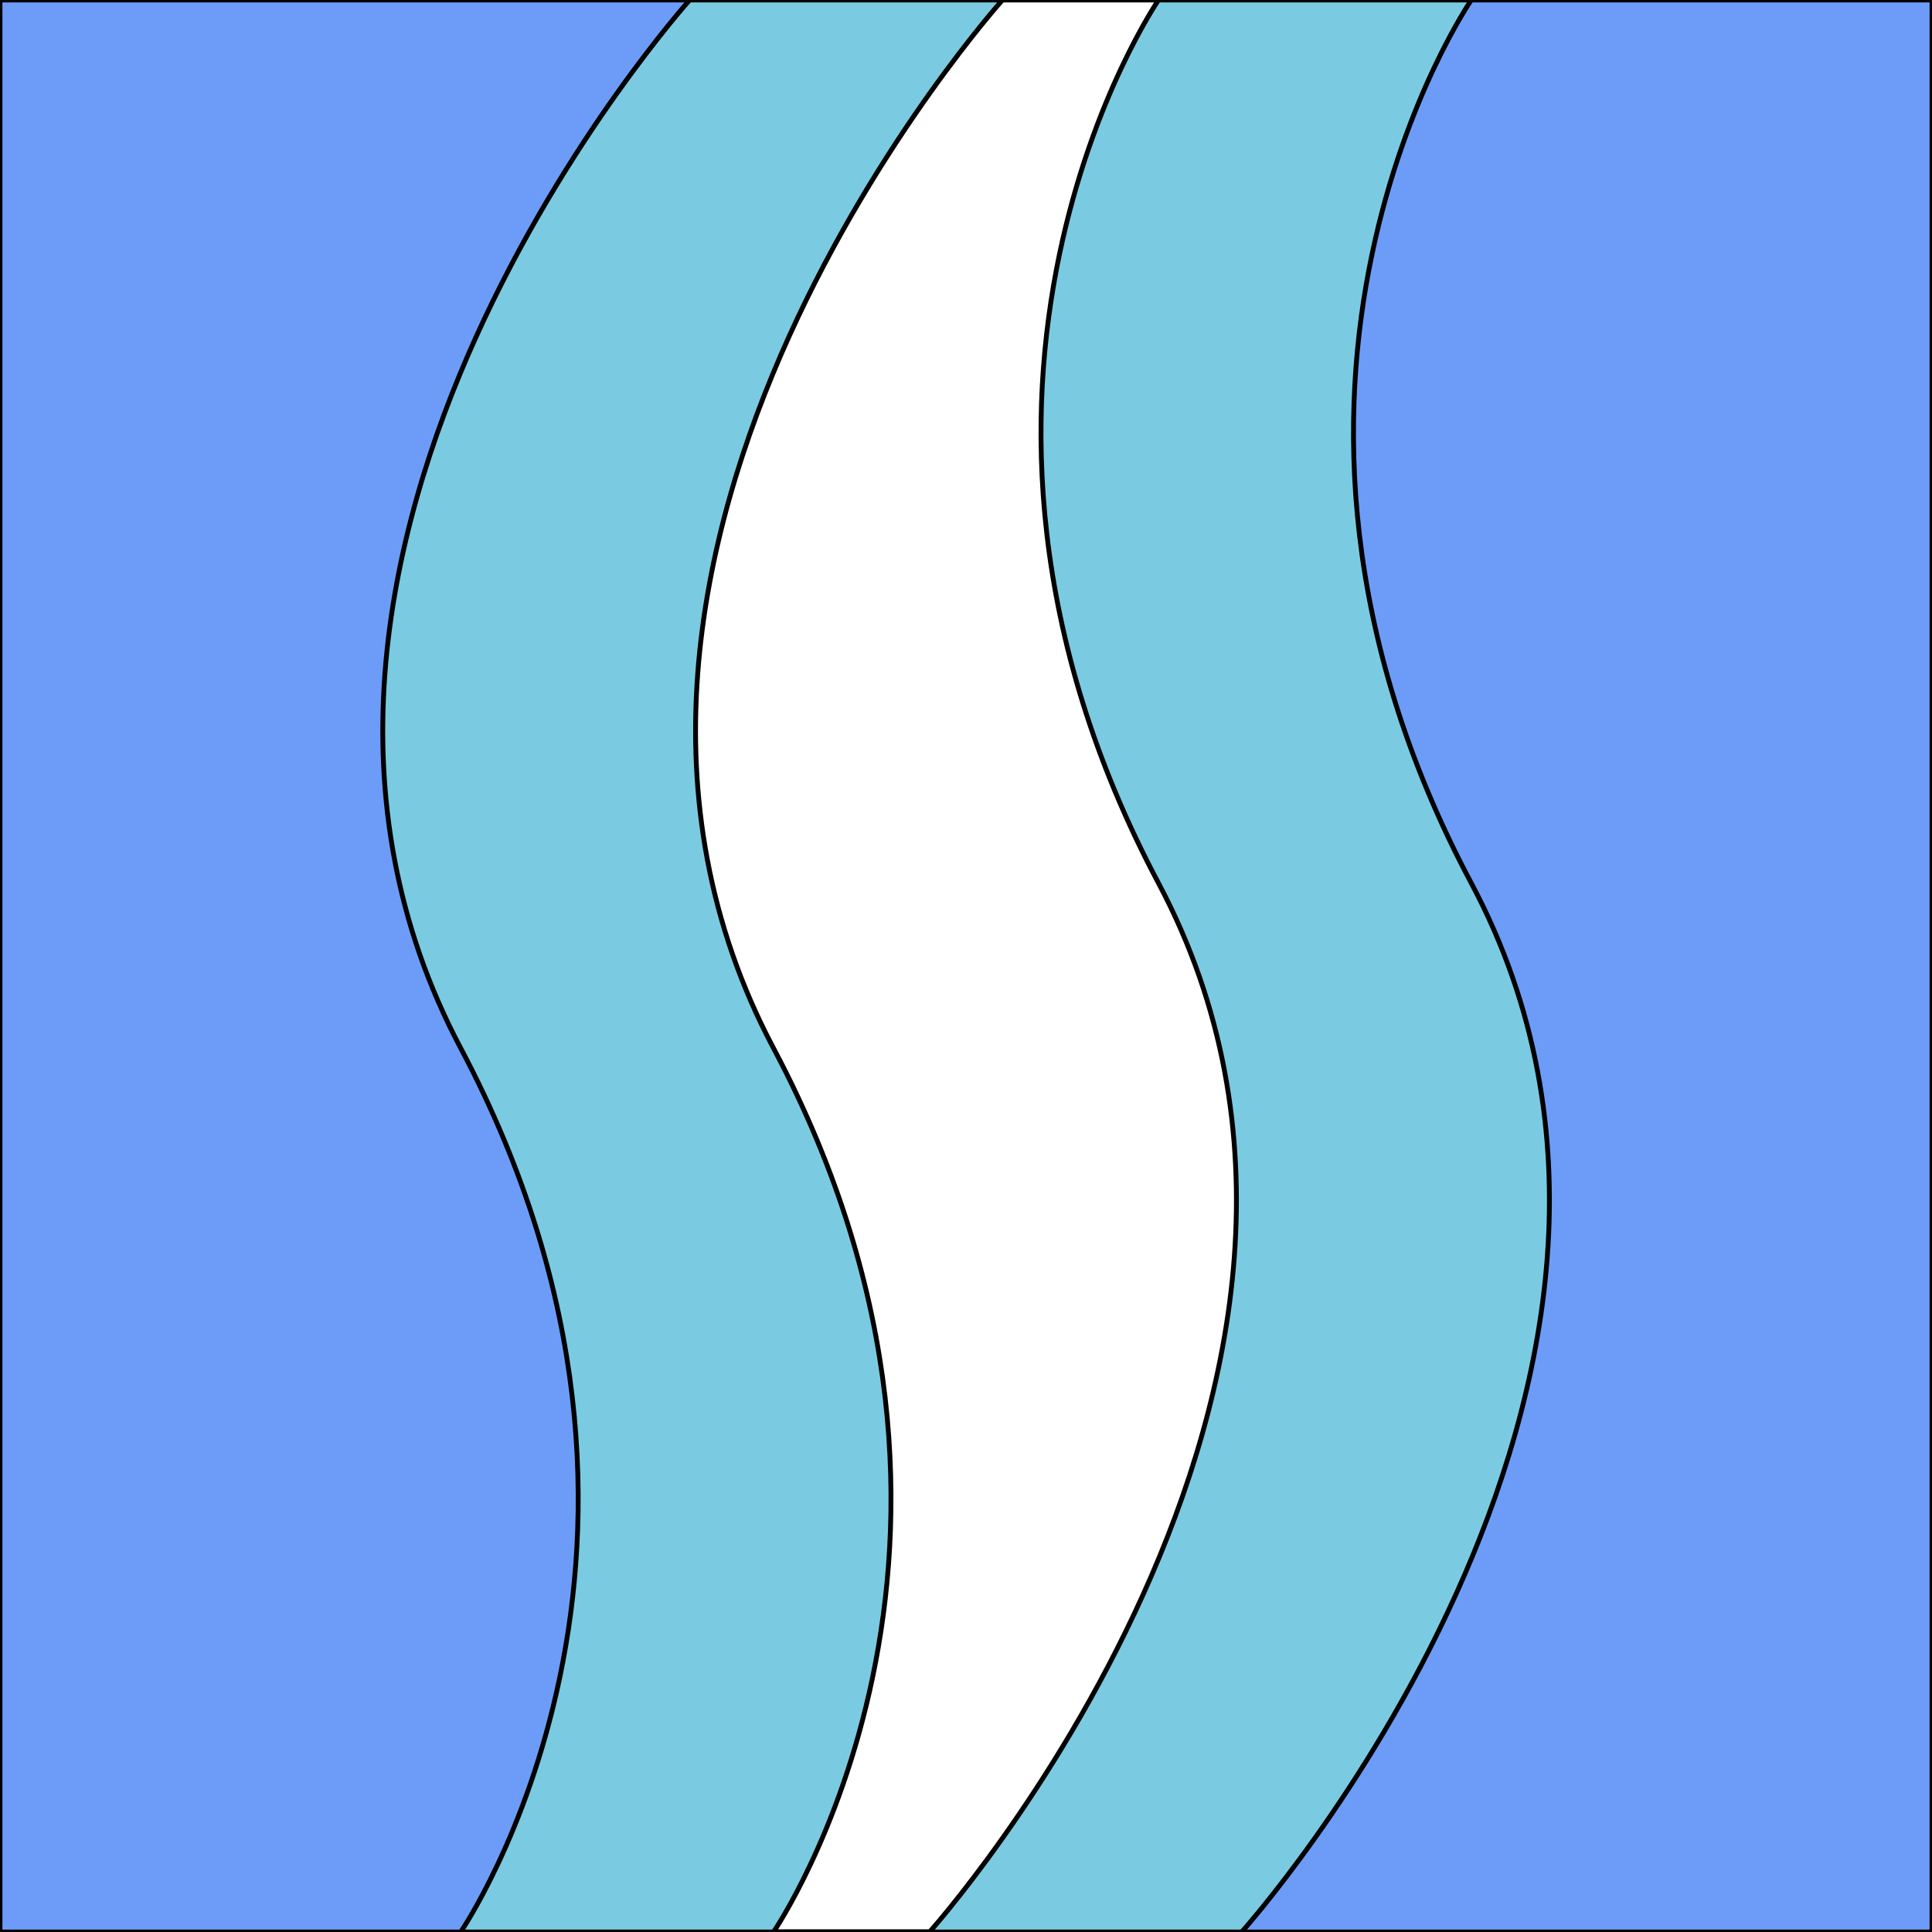 <svg xmlns="http://www.w3.org/2000/svg" viewBox="0 0 283.5 283.5">
    <rect x="0" y="0" width="283.5" height="283.5" fill="#333333" stroke="none"/>
    <rect width="283.5" height="283.46" fill="#fff" stroke="#000" stroke-linecap="round" stroke-linejoin="round"
          stroke-width="0.71"/>
    <path d="M45.9,283.5h67.6s38.8-56.5,0-129.7S147.1,0,147.1,0H45.9Z" fill="#7acbe1" stroke="#000"
          stroke-linecap="round" stroke-linejoin="round" stroke-width="0.71"/>
    <path d="M0,283.5H67.6s38.8-56.5,0-129.7S101.2,0,101.2,0H0Z" fill="#6d9cf8" stroke="#000" stroke-linecap="round"
          stroke-linejoin="round" stroke-width="0.71"/>
    <path d="M237.6,0H170s-38.8,56.5,0,129.6-33.6,153.9-33.6,153.9H237.6Z" fill="#7acbe1" stroke="#000"
          stroke-linecap="round" stroke-linejoin="round" stroke-width="0.71"/>
    <path d="M283.5,0H215.9s-38.9,56.5,0,129.6-33.7,153.9-33.7,153.9H283.5Z" fill="#6d9cf8" stroke="#000"
          stroke-linecap="round" stroke-linejoin="round" stroke-width="0.71"/>
</svg>
